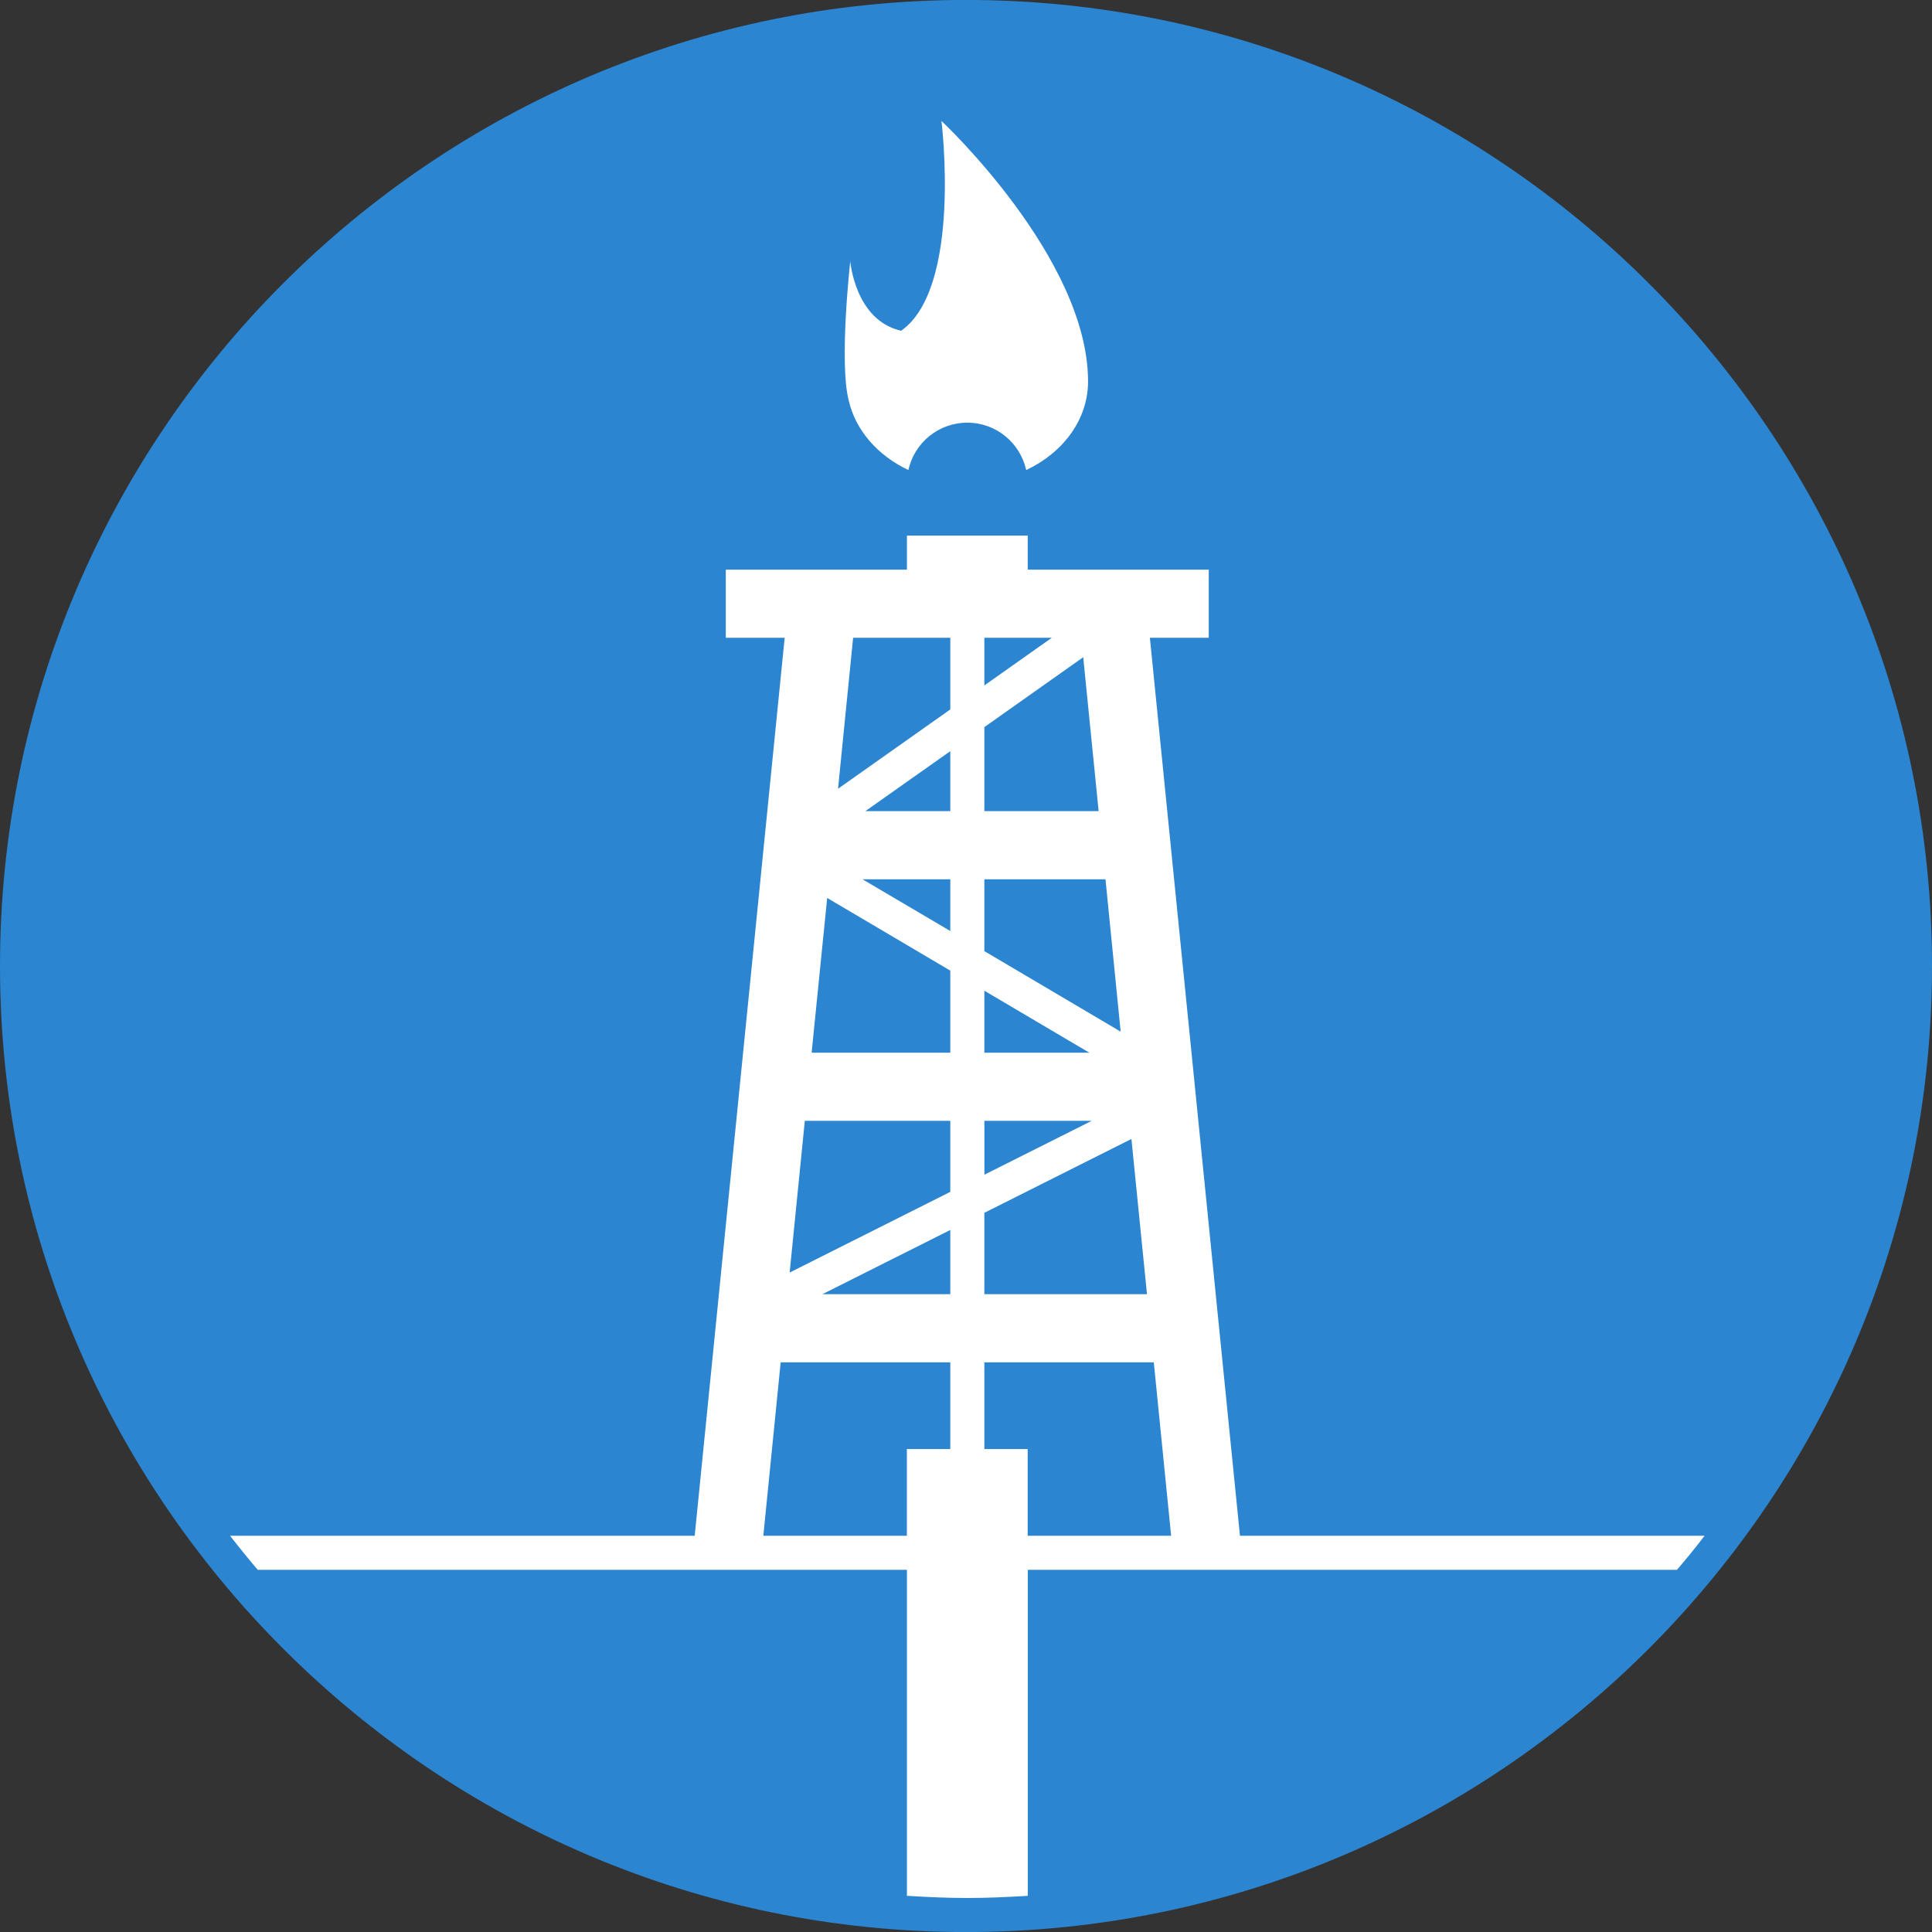<?xml version="1.0" encoding="utf-8"?>
<!-- Generator: Adobe Illustrator 16.0.0, SVG Export Plug-In . SVG Version: 6.00 Build 0)  -->
<!DOCTYPE svg PUBLIC "-//W3C//DTD SVG 1.1//EN" "http://www.w3.org/Graphics/SVG/1.1/DTD/svg11.dtd">
<svg version="1.1" id="Layer_1" xmlns="http://www.w3.org/2000/svg" xmlns:xlink="http://www.w3.org/1999/xlink" x="0px" y="0px"
	 width="40px" height="40px" viewBox="0 0 40 40" enable-background="new 0 0 40 40" xml:space="preserve">
<rect x="0" y="0" width="40" height="40" fill="#333333" stroke="none"/>
<path fill="#2B85D0" d="M20-0.001C8.972-0.001,0,8.972,0,20s8.972,20.001,20,20.001S40,31.028,40,20S31.027-0.001,20-0.001L20-0.001
	z"/>
<g>
	<path fill="#FFFFFF" d="M19.492,2.504c0,0,0.43,3.456-0.835,4.344c-0.955-0.216-1.053-1.438-1.053-1.438s-0.237,2.098-0.031,2.885
		c0.141,0.618,0.604,1.139,1.234,1.437c0.123-0.562,0.622-0.981,1.221-0.981c0.598,0,1.095,0.421,1.218,0.981
		c0.764-0.359,1.281-1.046,1.281-1.834C22.527,5.34,19.492,2.504,19.492,2.504z"/>
	<path fill="#FFFFFF" d="M25.672,31.796l-1.865-18.592h1.219v-1.41h-3.748v-0.705h-2.501v0.705h-3.75v1.41h1.219l-1.863,18.592
		h-9.62c0.186,0.24,0.377,0.475,0.573,0.705h13.441v6.75c0.415,0.025,0.831,0.045,1.252,0.045c0.42,0,0.837-0.02,1.25-0.045v-6.75
		h13.441c0.197-0.23,0.389-0.465,0.572-0.705H25.672z M21.777,13.204l-1.397,0.987v-0.987H21.777z M22.746,16.794H20.38v-1.74
		l2.047-1.447L22.746,16.794z M22.604,23.205l-2.223,1.116v-1.116H22.604z M20.38,21.795v-1.283l2.174,1.283H20.38z M20.38,19.692
		v-1.487h2.508l0.314,3.154L20.38,19.692z M19.675,19.276l-1.817-1.071h1.817V19.276z M19.675,16.794h-1.759l1.759-1.242V16.794z
		 M17.126,18.591l2.549,1.505v1.699h-2.871L17.126,18.591z M19.675,23.205v1.471l-3.326,1.671l0.314-3.142H19.675z M19.675,25.465
		v1.33h-2.648L19.675,25.465z M20.38,25.11l3.045-1.529l0.322,3.214H20.38V25.11z M19.675,13.204v1.484l-2.324,1.642l0.312-3.126
		H19.675z M15.804,31.796l0.359-3.59h3.512v1.795h-0.899v1.795H15.804z M21.277,31.796v-1.795H20.38v-1.795h3.508l0.359,3.59H21.277
		z"/>
</g>
</svg>
